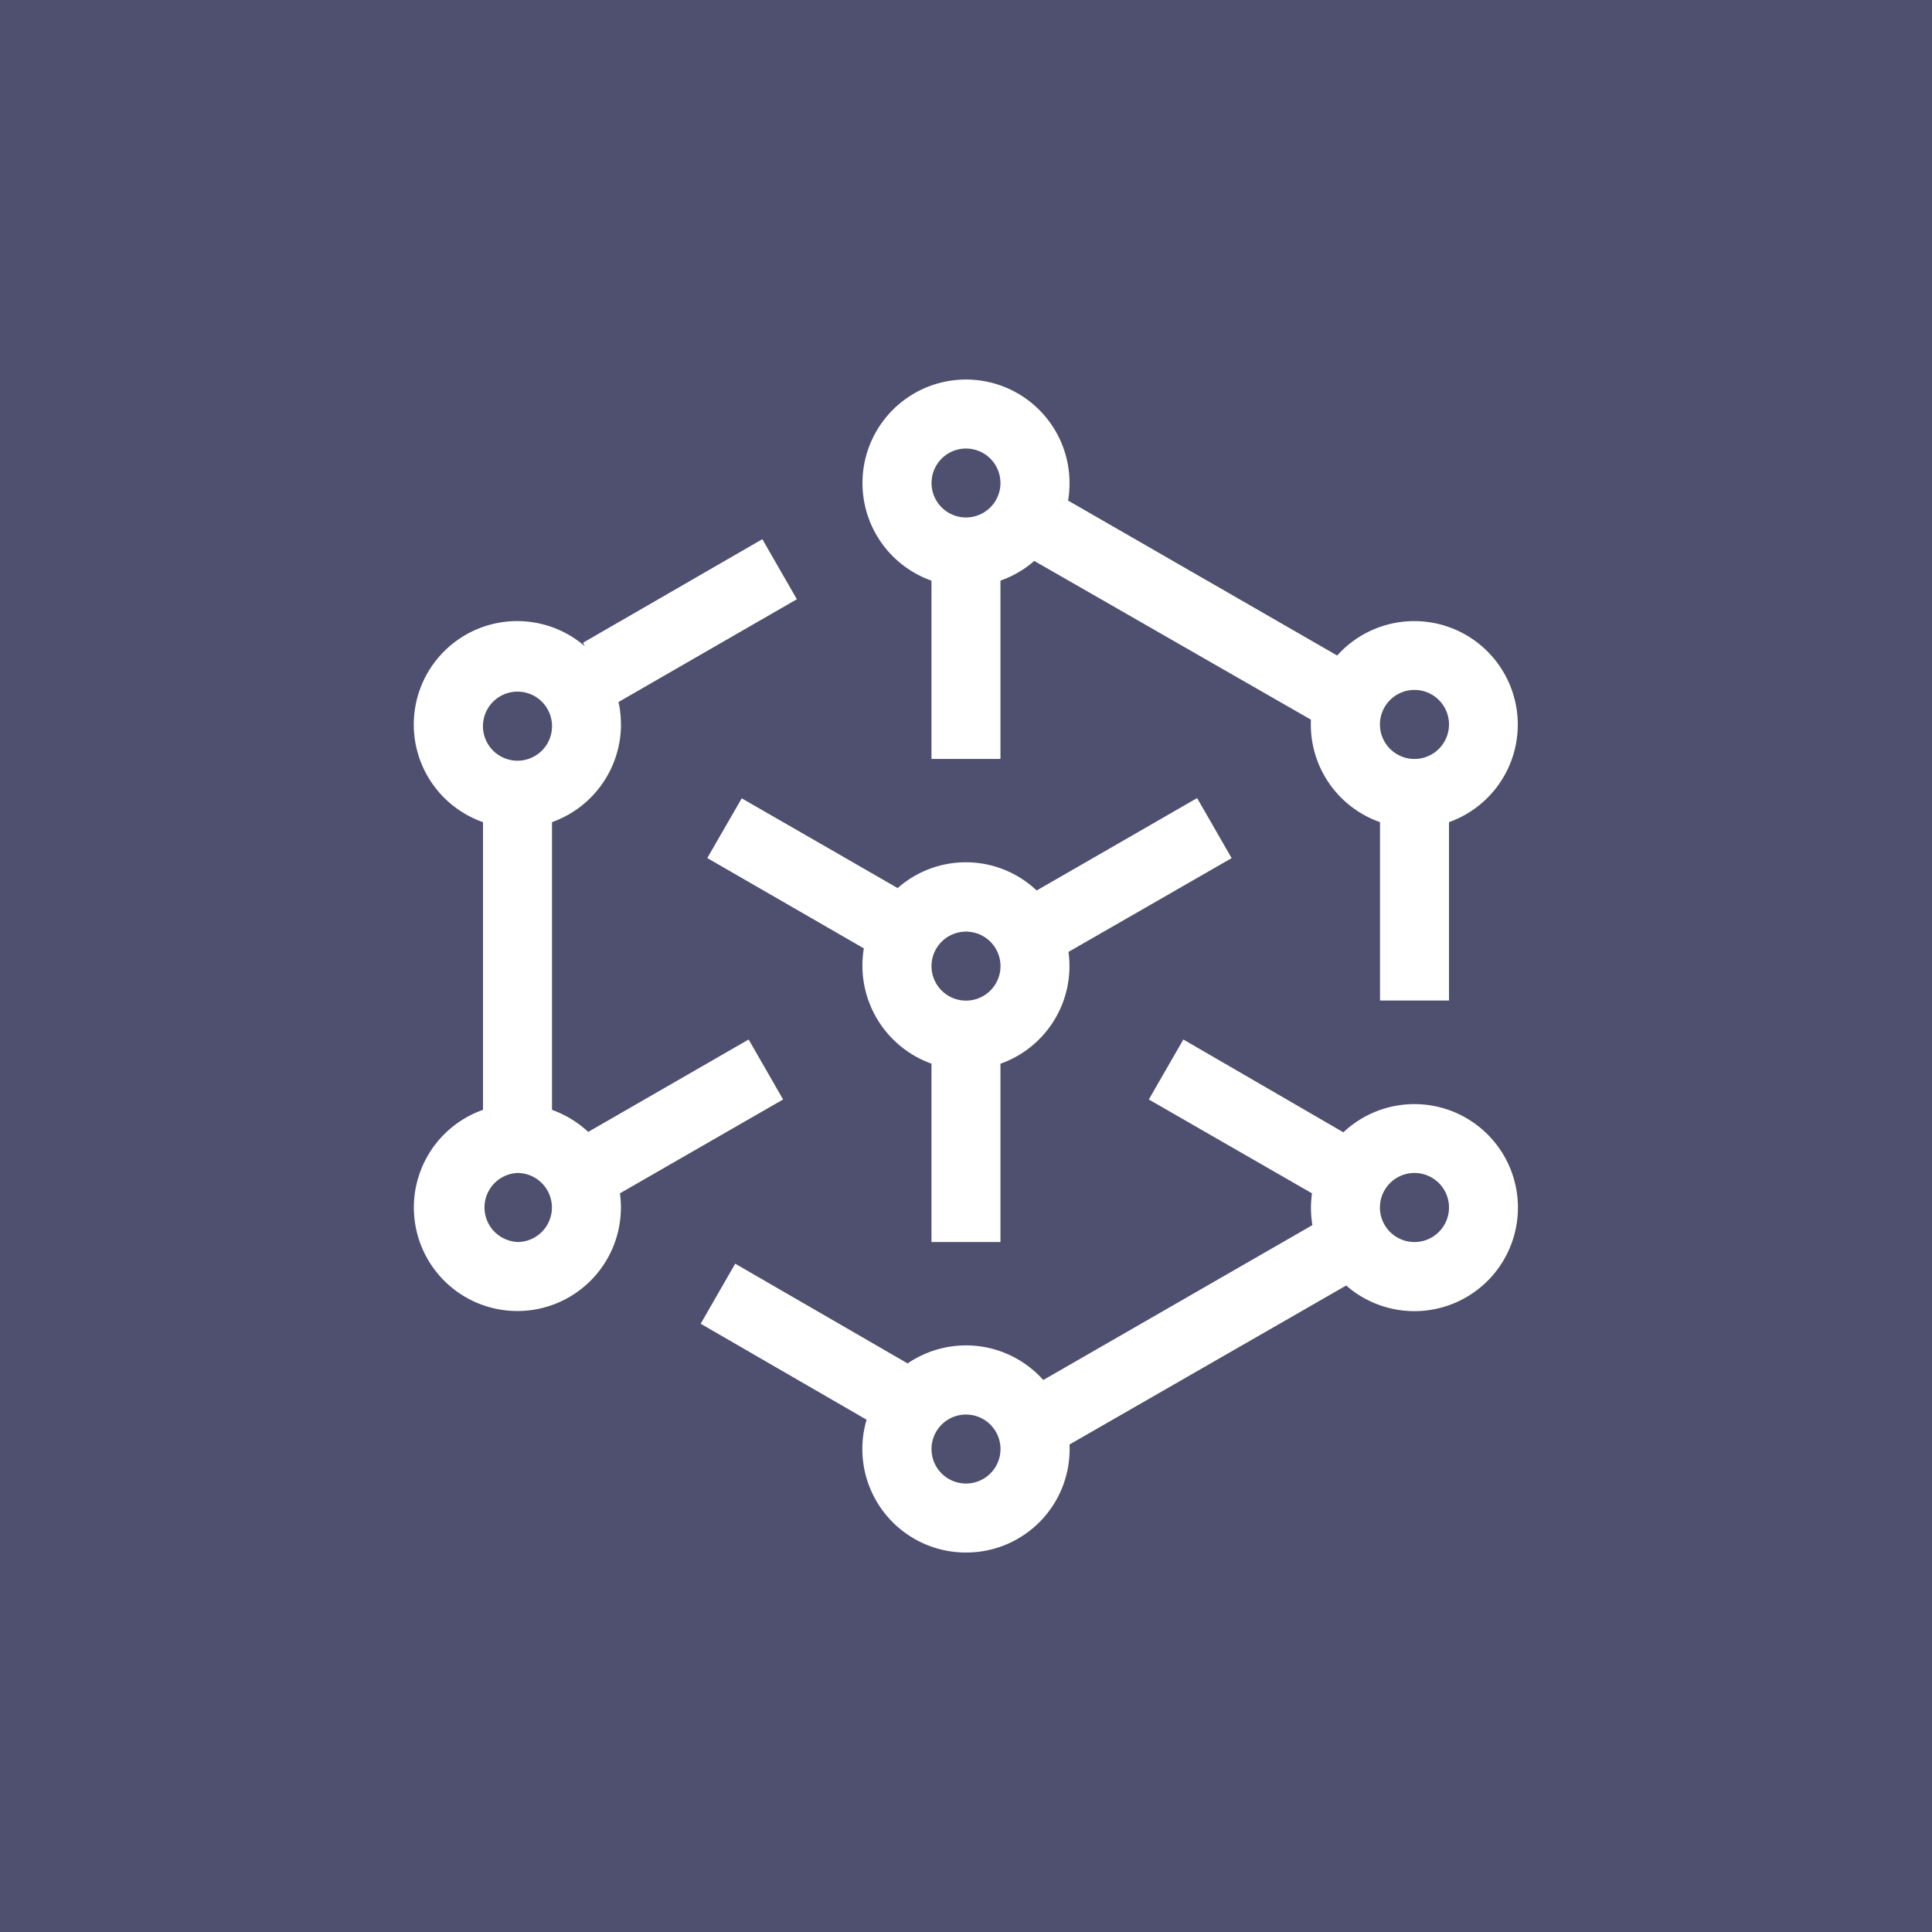 <svg xmlns="http://www.w3.org/2000/svg" width="24" height="24" fill="none" viewBox="0 0 24 24"><rect x="0" y="0" width="24" height="24" fill="#808080" stroke="none"/><g clip-path="url(#a)"><path fill="#4F4F6F" d="M0 0h24v24H0z"/><path fill="#fff" fill-rule="evenodd" d="M12 6.428a.428.428 0 1 0 0-.856.428.428 0 0 0 0 .856M13.286 6c0 .073-.005.15-.018.218l3.343 1.925A1.286 1.286 0 1 1 18 10.213v2.216h-.857v-2.216a1.285 1.285 0 0 1-.858-1.273l-3.437-1.972q-.186.162-.42.245v2.215h-.857V7.213A1.286 1.286 0 1 1 13.286 6M12 18.429a.428.428 0 1 0 0-.857.428.428 0 0 0 0 .857m0 .857a1.284 1.284 0 0 0 1.286-1.342l3.437-1.975a1.286 1.286 0 1 0-.035-1.903L14.7 12.913l-.429.745 2.027 1.166a1.3 1.3 0 0 0 .005.395l-3.343 1.924a1.286 1.286 0 0 0-1.685-.206l-2.142-1.239-.429.746 2.061 1.192A1.286 1.286 0 0 0 12 19.286M6.857 9A.429.429 0 1 1 6 9a.429.429 0 0 1 .857 0m.857 0a1.29 1.29 0 0 1-.857 1.213v3.574c.167.06.32.153.45.274L9.3 12.913l.428.745-2.027 1.166A1.286 1.286 0 1 1 6 13.787v-3.574a1.285 1.285 0 1 1 1.264-2.186l-.021-.043L9.47 6.698l.429.746-2.216 1.277c.021.086.03.185.03.279m-1.286 6.429a.429.429 0 1 0 0-.858.429.429 0 0 0 0 .857M18 8.999a.429.429 0 1 1-.858 0A.429.429 0 0 1 18 9m-6 3.43a.428.428 0 1 0 0-.857.428.428 0 0 0 0 .857m.428.784a1.286 1.286 0 0 0 .845-1.389L15.3 10.66l-.429-.746-1.993 1.148a1.28 1.28 0 0 0-1.727-.03L9.214 9.917l-.428.742 1.945 1.122a1.294 1.294 0 0 0 .84 1.432v2.216h.857zM18 15a.429.429 0 1 1-.858 0A.429.429 0 0 1 18 15" clip-rule="evenodd"/></g><defs><clipPath id="a"><path fill="#fff" d="M0 0h24v24H0z"/></clipPath></defs></svg>
